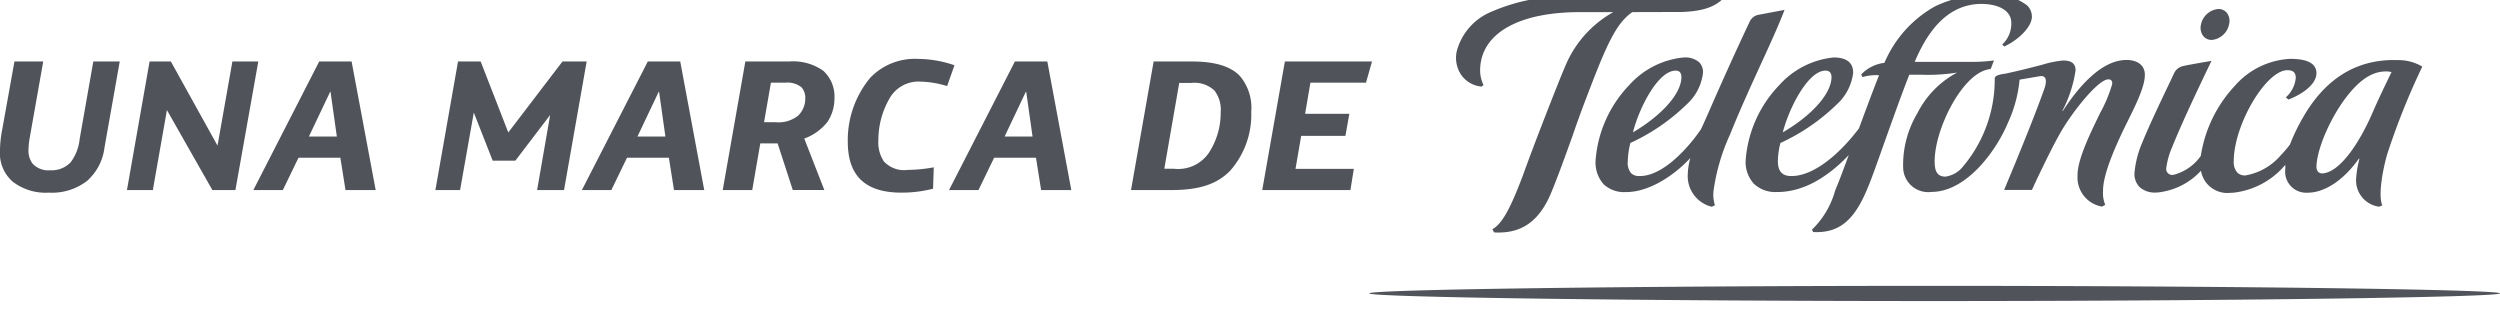 <svg id="Logo" xmlns="http://www.w3.org/2000/svg" xmlns:xlink="http://www.w3.org/1999/xlink" width="207.62" height="25.653" viewBox="0 0 207.62 25.653">
  <defs>
    <clipPath id="clip-path">
      <path id="Clip_2" data-name="Clip 2" d="M207.62,25.653H0V0H207.62Z" fill="none"/>
    </clipPath>
  </defs>
  <path id="Clip_2-2" data-name="Clip 2" d="M207.62,25.653H0V0H207.62Z" fill="none"/>
  <g id="Logo-2" data-name="Logo" clip-path="url(#clip-path)">
    <path id="Fill_1" data-name="Fill 1" d="M160.666,25.653c-24.136,0-46.955-.31-46.955-.638s22.381-.625,46.955-.625,46.954.3,46.954.625S184.8,25.653,160.666,25.653Zm-36.2-5.691c-.165,0-.287,0-.384-.012l-.146-.259c.817-.464,1.5-1.689,2.616-4.685.823-2.312,2.954-7.754,3.429-8.837a9.141,9.141,0,0,1,4-4.511h-2.77c-5.111,0-8.21,1.772-8.288,4.741a2.781,2.781,0,0,0,.279,1.311l-.151.131a2.3,2.3,0,0,1-1.672-.931,2.516,2.516,0,0,1-.4-1.994,4.893,4.893,0,0,1,2.9-3.3A15.435,15.435,0,0,1,130.555.357H140.5A7.452,7.452,0,0,0,143.258,0l.155.193c-.671.83-1.579,1.394-3.829,1.456-.2,0-2,0-4.024.009-1.458,1-2.269,3.028-4.123,7.918-.16.426-.377,1.029-.585,1.611l-.023.067-.044.124,0,.012-.061.17-.04.11-.008.022,0,.013-.015.042-.012.034-.03.087-.025.068c-.538,1.5-1.207,3.358-1.754,4.68C127.9,18.9,126.512,19.962,124.464,19.962Zm26.43-.034h0c-.088,0-.182,0-.317-.009l-.105-.19a7.178,7.178,0,0,0,1.925-3.233c.015-.04.027-.071.04-.1l.008-.021.028-.071.053-.13c.2-.466.521-1.334.807-2.1l.005-.014.016-.045.181-.485c-1.892,1.983-3.842,3.014-5.794,3.068-.054,0-.108,0-.16,0a2.605,2.605,0,0,1-1.927-.686,2.67,2.67,0,0,1-.681-1.96,10.051,10.051,0,0,1,2.8-6.243,6.992,6.992,0,0,1,4.507-2.285h.043c1.055.014,1.585.447,1.576,1.287a4.239,4.239,0,0,1-1.376,2.625,16.628,16.628,0,0,1-4.662,3.188,6.089,6.089,0,0,0-.213,1.539c.006.812.362,1.207,1.088,1.207h.068c1.611,0,3.695-1.477,5.574-3.952.564-1.529,1.313-3.537,1.676-4.422h-.073a3.986,3.986,0,0,0-1.312.159l-.1-.219a3.153,3.153,0,0,1,1.926-.965,9.718,9.718,0,0,1,4.192-4.686A9.676,9.676,0,0,1,165.17.231h.1a4.415,4.415,0,0,1,3.081.872,1.291,1.291,0,0,1,.393.953c-.009.778-1.017,1.858-2.294,2.458l-.169-.17a2.346,2.346,0,0,0,.741-1.966c-.087-.853-1.055-1.4-2.468-1.4-.061,0-.124,0-.187,0-2.28.1-4.032,1.673-5.355,4.811h4.546l.183,0a13.948,13.948,0,0,0,1.853-.117l-.263.694c-.025.008-.052.016-.082.024l-.012,0L165.2,6.4l-.02,0-.057.015-.012,0-.023.006c-.073.018-.152.038-.231.063-2.084.69-4.193,4.989-4.187,7.575,0,.623.106,1.26.892,1.26a2.262,2.262,0,0,0,1.466-.845,11.2,11.2,0,0,0,2.63-7.259c-.02-.239.207-.355.867-.444,1.083-.229,2.073-.484,2.869-.689l.1-.026.145-.039a8.554,8.554,0,0,1,1.685-.341c.721,0,1.035.244,1.049.816a10.526,10.526,0,0,1-1.1,3.368l.041.009c1.246-1.933,3.176-4.238,5.291-4.238h.013c.892.008,1.455.428,1.505,1.124.064.973-.724,2.557-1.419,3.954l-.023.048-.05.1c-.15.3-.28.564-.4.823l-.019.041c-.474,1.019-1.583,3.4-1.558,4.81a2.472,2.472,0,0,0,.183,1.127l-.267.15a2.45,2.45,0,0,1-2.036-2.545c-.028-1.317,1.014-3.454,1.852-5.172l0-.011a11.743,11.743,0,0,0,1-2.354.43.43,0,0,0-.026-.377.33.33,0,0,0-.277-.105c-.823.007-2.929,2.626-3.947,4.388-.678,1.2-1.223,2.333-1.977,3.9l-.019.04-.035.074,0,.011-.12.248-.1.218,0,.012-.011.021-.042.088-.088.183h-2.3c0-.02.147-.373.377-.924l.021-.05.029-.069c.6-1.439,1.994-4.807,2.869-7.247.107-.279.26-.783.089-1.031a.342.342,0,0,0-.3-.136.714.714,0,0,0-.1.007c-.2.031-.528.087-.852.144l-.165.028-.055.009-.158.028-.009,0-.468.082a10.922,10.922,0,0,1-.957,3.558c-.956,2.317-3.441,5.763-6.365,5.763a2.078,2.078,0,0,1-2.347-2.01,8.375,8.375,0,0,1,1.187-4.534,7.758,7.758,0,0,1,3.3-3.368,15.105,15.105,0,0,1-2.86.183l-.6,0h-.519c-.609,1.547-1.406,3.778-2.109,5.746l-.024.067-.007.021-.3.846-.008.022q-.228.637-.467,1.3C154.6,17.735,153.593,19.928,150.894,19.928ZM151.6,6.517c-1.422,0-3,3.031-3.542,5.126,2.444-1.426,4.033-3.225,4.046-4.587,0-.343-.178-.54-.489-.54Zm-9.441,11.305h0a2.617,2.617,0,0,1-1.993-2.7,5.611,5.611,0,0,1,.213-1.352c-1.16,1.271-3.222,2.774-5.211,2.831l-.161,0a2.469,2.469,0,0,1-1.83-.649,2.723,2.723,0,0,1-.665-2,10.111,10.111,0,0,1,2.8-6.243,6.962,6.962,0,0,1,4.507-2.285h.043a1.751,1.751,0,0,1,1.267.412,1.179,1.179,0,0,1,.3.875,4.167,4.167,0,0,1-1.371,2.625,16.579,16.579,0,0,1-4.66,3.188,6.99,6.99,0,0,0-.214,1.539,1.3,1.3,0,0,0,.277.968.91.91,0,0,0,.676.239h.065c1.754,0,3.76-2,5.051-3.869.11-.221.21-.446.307-.664.059-.132.115-.259.173-.384,1.326-3.039,2.424-5.467,3.561-7.873a1.015,1.015,0,0,1,.681-.588l2.229-.42c-.455,1.2-1.2,2.841-2,4.576-.831,1.819-1.773,3.879-2.522,5.761a16.6,16.6,0,0,0-1.38,4.722,2.964,2.964,0,0,0,.119,1.167l-.264.123ZM139.154,6.517c-1.439,0-3.007,3.031-3.541,5.126,2.443-1.443,4.024-3.243,4.024-4.587,0-.246-.081-.54-.468-.54Zm58.418,11.3h0a2.206,2.206,0,0,1-1.9-2.349,8.719,8.719,0,0,1,.273-1.623l-.042-.023c-1.246,1.772-2.833,2.83-4.244,2.83a1.746,1.746,0,0,1-1.868-1.964v-.35a6.573,6.573,0,0,1-4.4,2.325c-.053,0-.1,0-.156,0a2.217,2.217,0,0,1-2.449-1.832,5.693,5.693,0,0,1-3.646,1.81h-.1a1.887,1.887,0,0,1-1.326-.432,1.545,1.545,0,0,1-.452-1.171,8.242,8.242,0,0,1,.666-2.588c.562-1.381,1.436-3.215,2.139-4.688l.006-.014.218-.457.12-.252.008-.018.141-.3a1.053,1.053,0,0,1,.7-.572c.292-.089,2.377-.437,2.4-.44-1.6,3.318-2.584,5.464-3.274,7.177a6.4,6.4,0,0,0-.488,1.768.5.5,0,0,0,.551.522h.031a3.988,3.988,0,0,0,2.292-1.577,10.951,10.951,0,0,1,2.84-5.835A6.539,6.539,0,0,1,190.16,5.54h.071c1.424,0,2.146.4,2.146,1.194-.007.962-1.26,1.778-2.331,2.186l-.212-.188a2.453,2.453,0,0,0,.825-1.62c0-.432-.224-.633-.7-.633-1.774.012-4.436,4.518-4.45,7.534a1.321,1.321,0,0,0,.295.966.862.862,0,0,0,.64.242h.027a4.974,4.974,0,0,0,2.954-1.69,8.321,8.321,0,0,0,.752-.882,15.9,15.9,0,0,1,1.054-2.192c1.812-3.2,4.356-4.82,7.561-4.82.113,0,.235,0,.339.006a3.84,3.84,0,0,1,2.035.54,59.809,59.809,0,0,0-2.921,7.3c-.247.849-.8,3.263-.4,4.224l-.272.109Zm.543-11.234a2.8,2.8,0,0,0-1.2.287c-2.236,1.044-4.493,5.566-4.535,7.6a.617.617,0,0,0,.144.458.46.46,0,0,0,.339.125,1.028,1.028,0,0,0,.267-.041c1.421-.339,2.931-2.767,3.871-4.927.506-1.174,1.133-2.466,1.435-3.087l.009-.019.008-.016.069-.143c.039-.078.069-.142.09-.186A2.433,2.433,0,0,0,198.116,6.581ZM74.865,16.649c-3,0-4.458-1.384-4.458-4.232a8.1,8.1,0,0,1,1.88-5.325,5.135,5.135,0,0,1,3.96-1.549,9.507,9.507,0,0,1,3.02.526L78.656,7.8a8.114,8.114,0,0,0-2.208-.37A2.756,2.756,0,0,0,73.9,8.781a6.945,6.945,0,0,0-.954,3.507A2.844,2.844,0,0,0,73.4,14.05a2.272,2.272,0,0,0,1.995.709,12.328,12.328,0,0,0,2.152-.212l-.057,1.775A10.35,10.35,0,0,1,74.865,16.649Zm-70.8,0a4.482,4.482,0,0,1-3.006-.908A3.131,3.131,0,0,1,0,13.128a9.318,9.318,0,0,1,.185-1.719L1.2,5.756H3.59L2.479,12.034A6.863,6.863,0,0,0,2.365,13.1a1.783,1.783,0,0,0,.328,1.123,1.76,1.76,0,0,0,1.468.568,2.182,2.182,0,0,0,1.7-.653,3.845,3.845,0,0,0,.755-1.946L7.75,5.756H9.944L8.676,12.915a4.4,4.4,0,0,1-1.439,2.755A4.762,4.762,0,0,1,4.061,16.649Zm77.2-.212h-2.45l5.47-10.68h2.693L88.97,16.435H86.463l-.427-2.684H82.56l-1.3,2.684Zm3.931-8.167-1.765,3.72h2.32l-.526-3.72h-.029ZM62.471,16.437h-2.45L61.9,5.756h3.648a4.321,4.321,0,0,1,2.834.782A2.871,2.871,0,0,1,69.3,8.781a3.507,3.507,0,0,1-.585,2,4.346,4.346,0,0,1-1.922,1.378l1.666,4.272-2.621,0L64.58,12.559H63.141l-.67,3.877Zm1.553-8.919-.57,3.28h.94a2.586,2.586,0,0,0,1.9-.554,1.975,1.975,0,0,0,.583-1.42A1.306,1.306,0,0,0,66.56,7.9a1.831,1.831,0,0,0-1.311-.383H64.025Zm-13.25,8.919h-2.45L53.8,5.756h2.692l1.994,10.679H55.975l-.427-2.684H52.071l-1.3,2.684Zm3.931-8.167-1.765,3.72h2.32l-.526-3.72h-.029Zm-16.5,8.167H36.158l1.88-10.68h1.88l2.295,5.894,4.5-5.894h2.009l-1.88,10.679H44.606L45.689,10.2,42.8,13.993H40.916L39.349,10l-1.14,6.433Zm-14.716,0h-2.45l5.471-10.68H29.2l2,10.679H28.693l-.427-2.684H24.789l-1.3,2.684Zm3.932-8.167-1.767,3.72h2.32l-.526-3.72h-.028ZM12.693,16.437H10.543l1.88-10.68H14.19l3.875,6.988L19.3,5.756h2.151l-1.9,10.679H17.637L13.862,9.79l-1.168,6.646Zm99.456,0h-7.323l1.88-10.68h7.237l-.5,1.762h-4.616l-.441,2.584h3.675l-.327,1.832H108.06l-.471,2.742h4.844l-.284,1.76Zm-14.9,0H93.928l1.88-10.68h3.177c1.906,0,3.21.395,3.988,1.207a4.082,4.082,0,0,1,.94,2.969,7.025,7.025,0,0,1-1.765,4.913C101.043,15.96,99.577,16.436,97.247,16.436Zm.684-8.9-1.24,7.129H97.5a3.083,3.083,0,0,0,2.892-1.322,6.042,6.042,0,0,0,.983-3.366,2.6,2.6,0,0,0-.513-1.8,2.409,2.409,0,0,0-1.937-.639h-1ZM183.7,3.967h-.018a.884.884,0,0,1-.7-.314,1.144,1.144,0,0,1-.2-.948A1.617,1.617,0,0,1,184.211,1.4h.028a.878.878,0,0,1,.7.321,1.124,1.124,0,0,1,.182.946A1.626,1.626,0,0,1,183.7,3.967Z" transform="translate(0 -0.651)" fill="#50535a"/>
  </g>
</svg>
